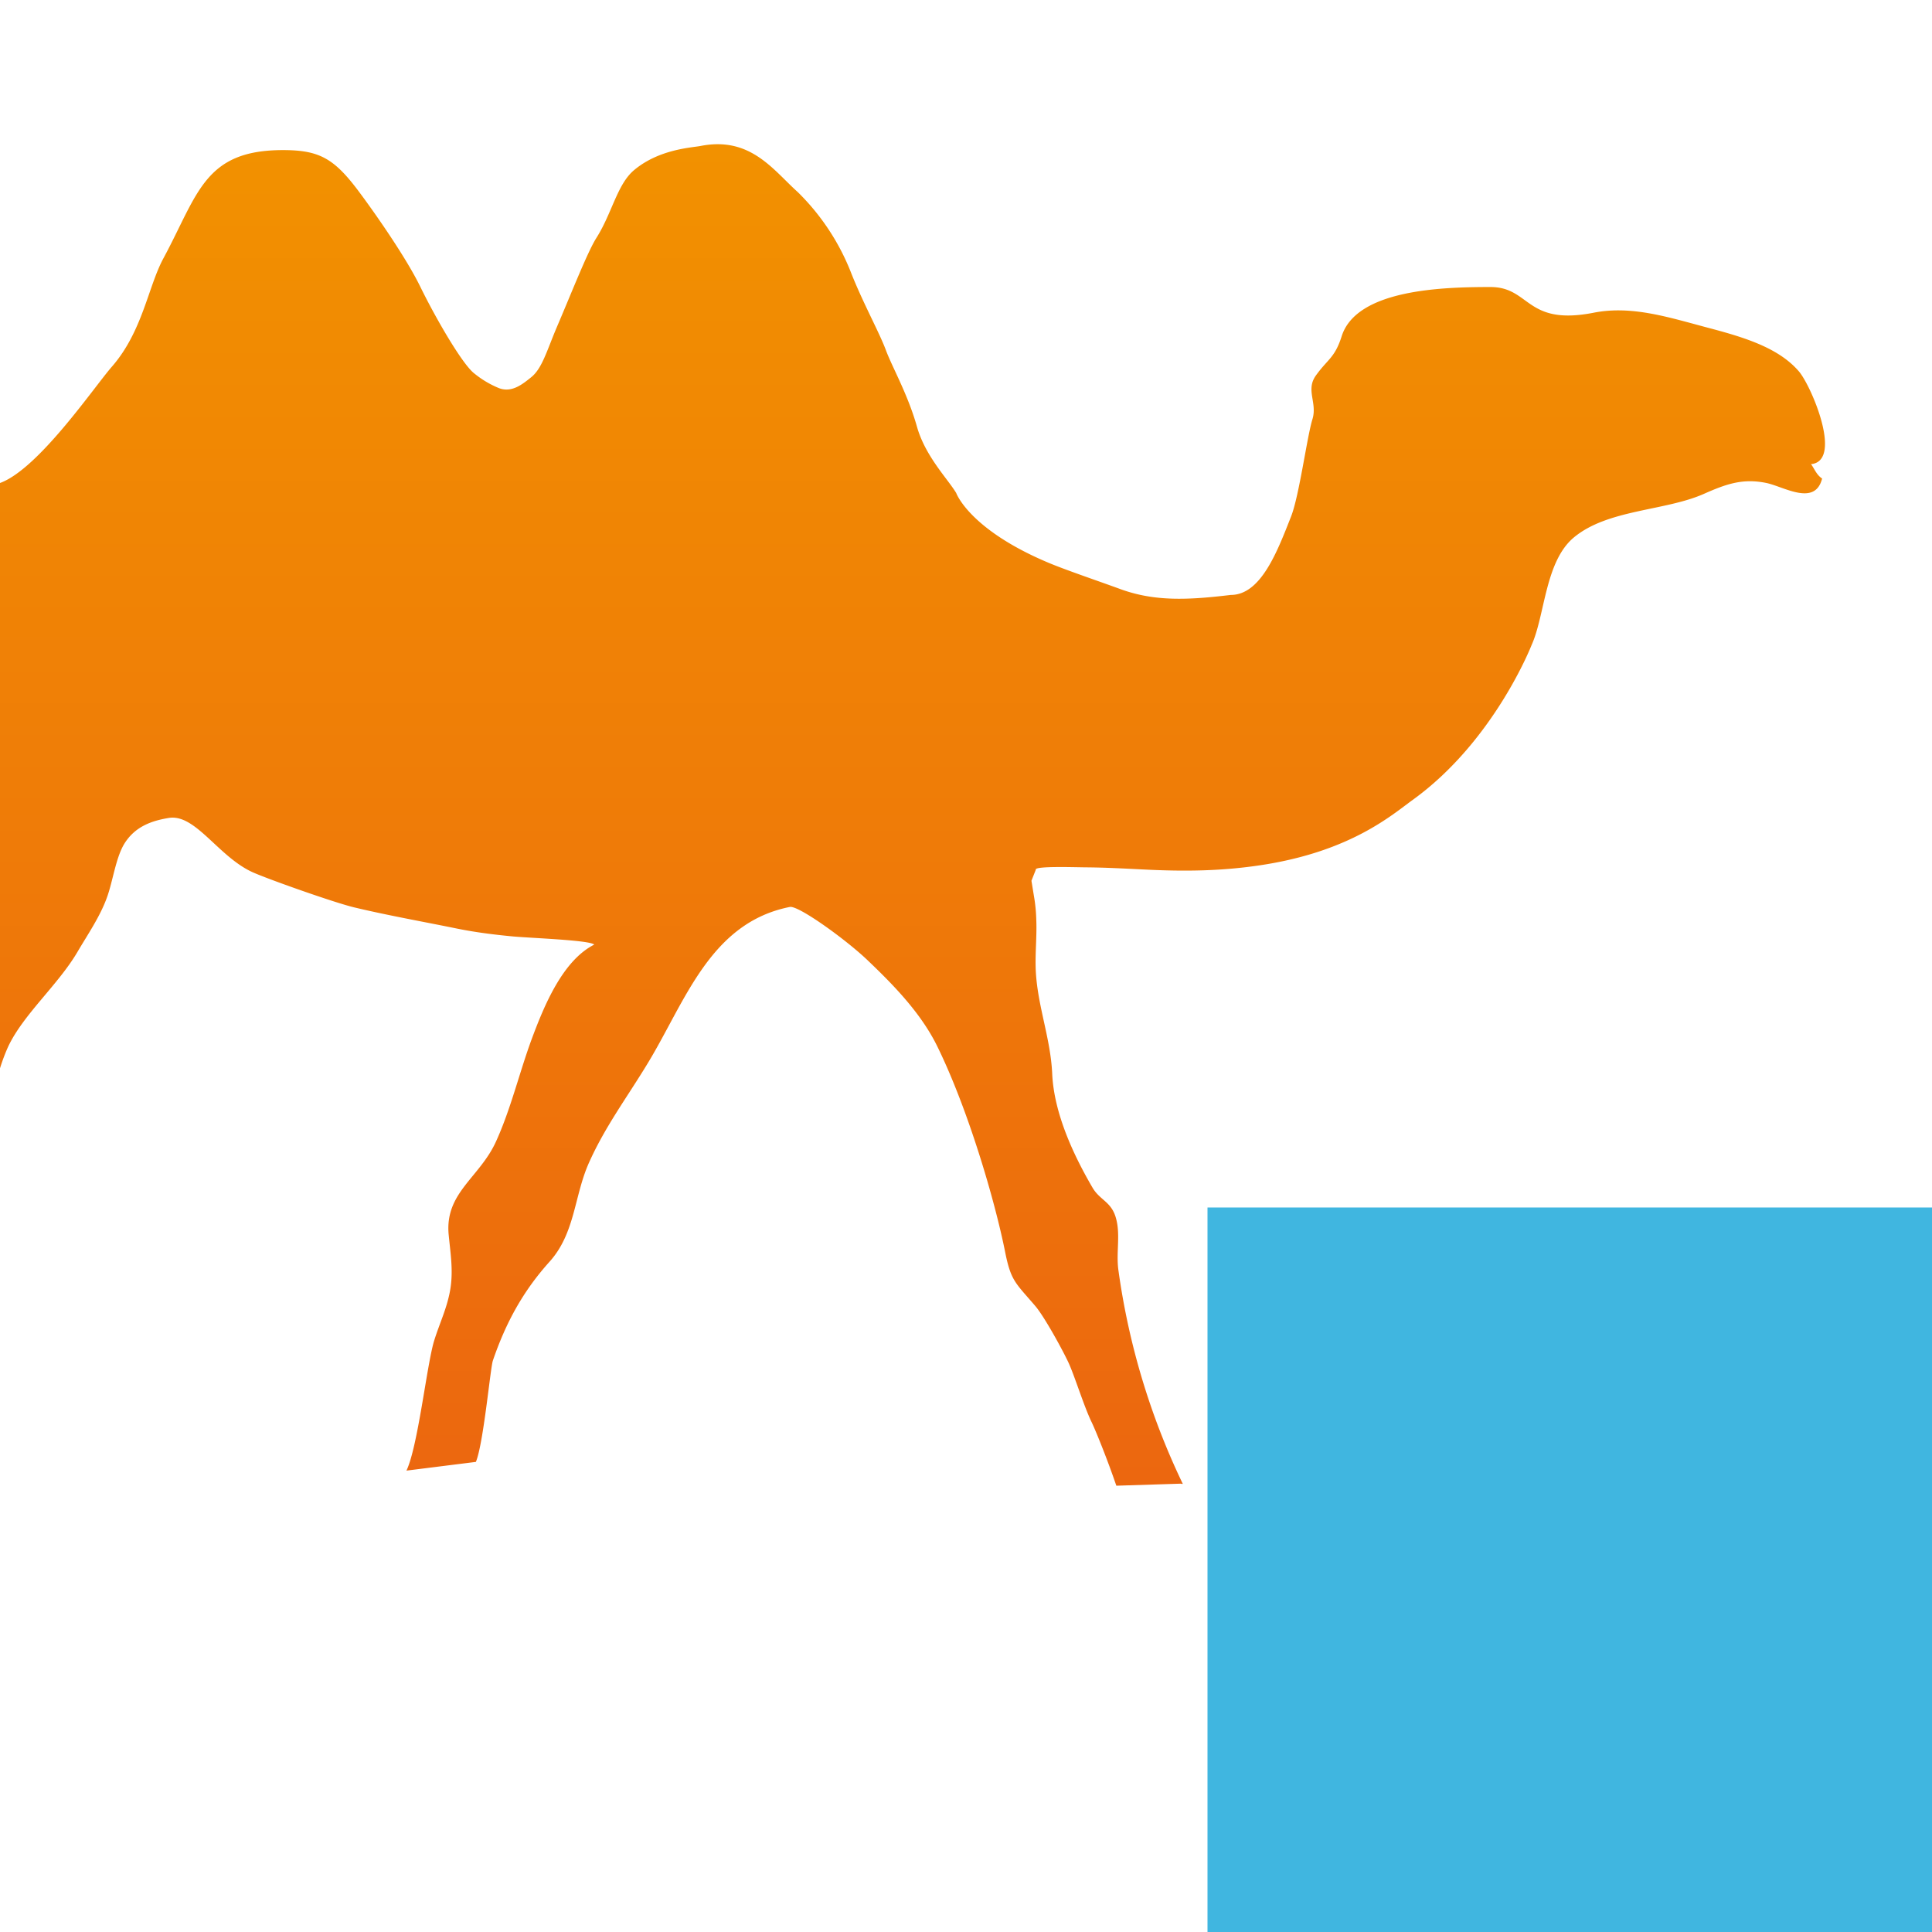 <svg xmlns="http://www.w3.org/2000/svg" xmlns:xlink="http://www.w3.org/1999/xlink" width="16" height="16">
    <defs>
        <linearGradient xlink:href="#a" id="b" x1="5.898" y1="1.22" x2="5.898" y2="12.271" gradientUnits="userSpaceOnUse"/>
    </defs>
    <linearGradient id="a" gradientUnits="userSpaceOnUse" x1="241.314" y1="225.501" x2="241.314" y2="369.749">
        <stop offset="0" stop-color="#f29100"/>
        <stop offset="1" stop-color="#ec670f"/>
    </linearGradient>
    <path d="M9.263 10.525c-.023-.153.021-.306-.025-.45-.04-.125-.13-.137-.19-.239-.156-.267-.319-.614-.334-.942-.013-.294-.121-.56-.136-.852-.007-.14.01-.286.004-.425a1.33 1.33 0 00-.02-.2l-.02-.123.036-.091c-.016-.032.312-.021.41-.02.166.001.323.01.489.018.338.017.647.013.977-.038.735-.114 1.073-.414 1.246-.539.675-.487.984-1.282.984-1.282.112-.249.111-.692.35-.891.281-.234.754-.218 1.077-.361.189-.084.325-.13.518-.09.144.03.402.196.461-.037-.048-.031-.067-.088-.092-.119.266-.026.005-.644-.1-.768-.163-.19-.435-.277-.724-.354-.343-.09-.654-.196-.977-.132-.564.11-.522-.213-.854-.213-.4 0-1.109.02-1.232.408-.057.18-.116.188-.215.327-.084.12.015.224-.027.36-.044.14-.109.631-.176.803-.114.29-.25.652-.5.652-.35.042-.626.056-.911-.047-.171-.063-.458-.16-.6-.22-.656-.276-.763-.577-.763-.577-.07-.117-.256-.304-.325-.549-.076-.269-.205-.493-.257-.633-.054-.146-.183-.378-.284-.63a1.911 1.911 0 00-.446-.68c-.204-.183-.392-.464-.806-.382-.074.014-.343.026-.55.2-.14.117-.183.359-.313.563-.074.118-.206.456-.327.738-.083.196-.122.343-.213.415-.07.056-.158.129-.264.09a.805.805 0 01-.207-.123c-.096-.074-.313-.445-.447-.719-.116-.237-.363-.592-.506-.784-.206-.276-.327-.346-.631-.346-.653 0-.703.365-.99.897-.126.233-.172.604-.425.895C.783 3.2.32 3.884 0 4v-.003 4.88-.03c.02-.064.043-.125.068-.18.124-.264.412-.51.572-.781.087-.148.187-.293.244-.449.05-.134.074-.333.146-.45.088-.142.226-.19.367-.213.22-.037.409.318.692.448.12.055.676.252.842.292.275.066.58.12.858.177.15.03.292.048.446.063.137.014.654.031.686.069-.263.133-.416.51-.515.775-.103.277-.175.586-.299.857-.137.3-.426.424-.391.773.013.139.038.285.015.438-.025.162-.09.288-.138.445-.06.207-.133.872-.227 1.068l.574-.072h.001c.063-.15.12-.78.141-.84.108-.315.25-.575.47-.819.213-.238.202-.545.327-.822.135-.301.317-.542.488-.825.31-.512.515-1.159 1.174-1.29.07-.015.474.276.653.45.205.196.429.425.564.696.26.527.482 1.29.566 1.711.048.242.086.256.25.448.075.088.225.362.274.467.052.112.13.368.194.498.037.078.133.317.203.523l.536-.017c.002.005.012-.001.014.003h.001a5.968 5.968 0 01-.533-1.765z" fill="url(#b)"/>
    <polygon fill="#40B6E0" points="10 16 16 16 16 10 10 10"/>
</svg>